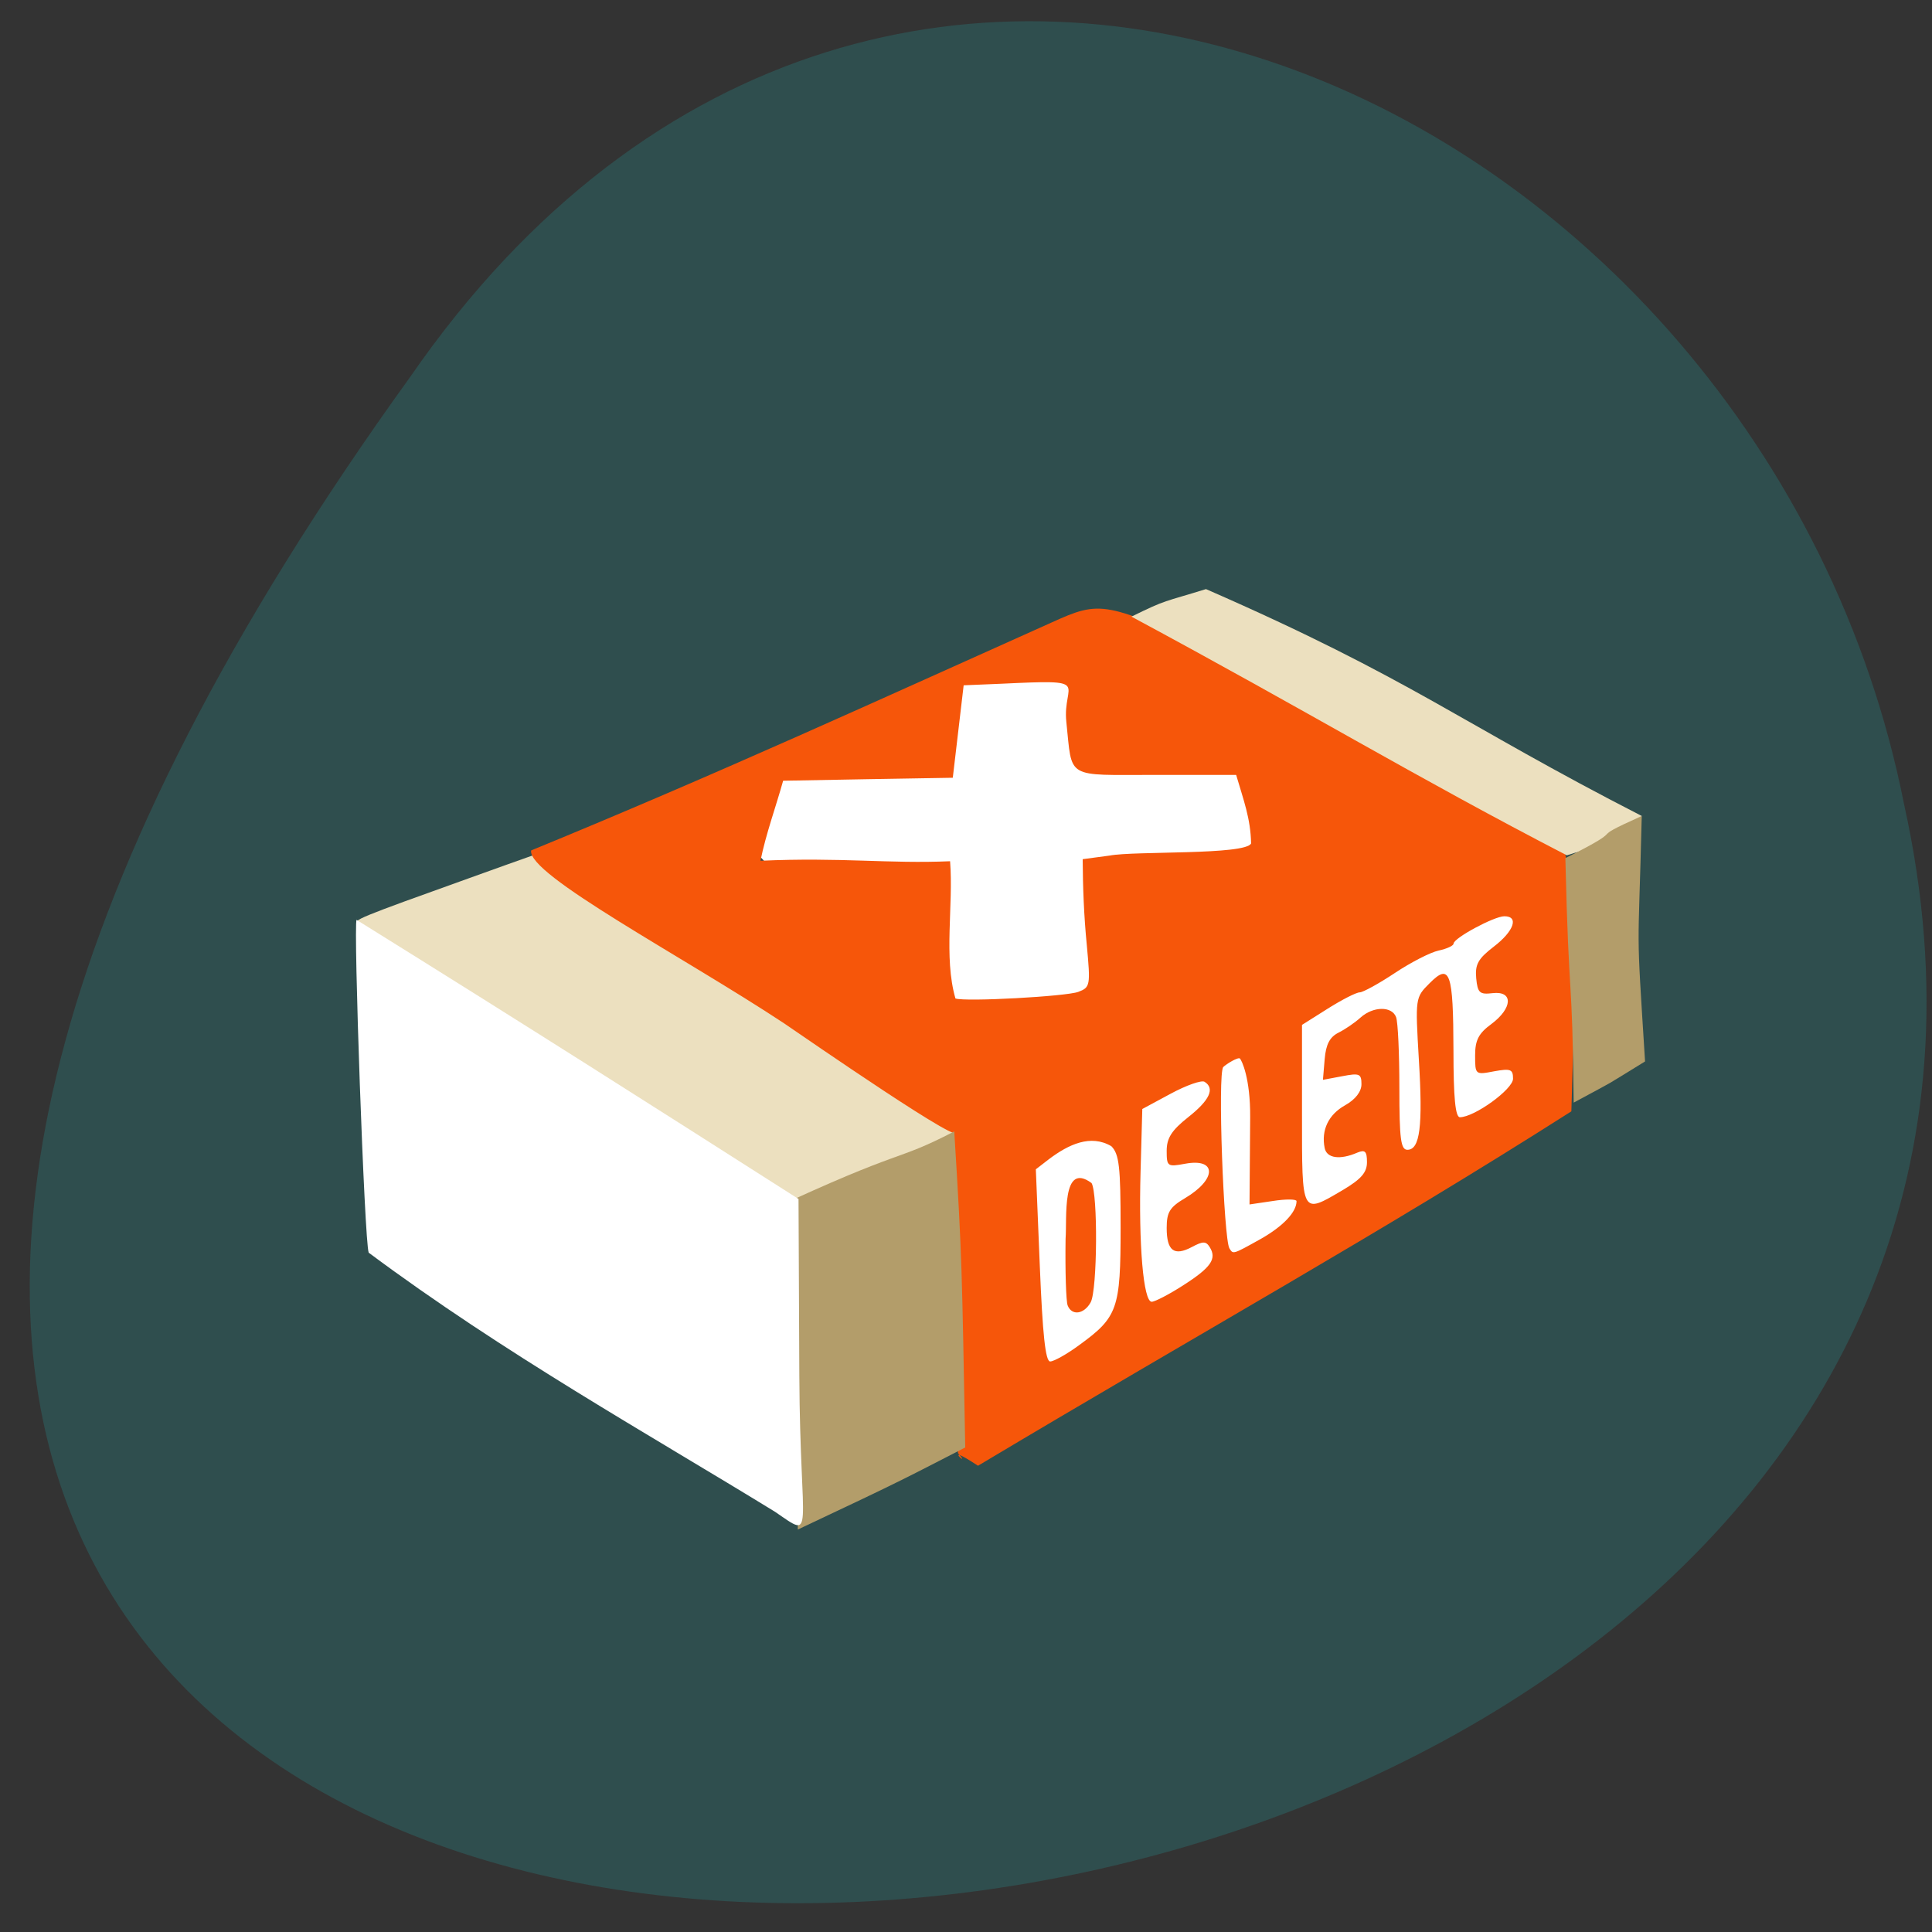 <svg xmlns="http://www.w3.org/2000/svg" viewBox="0 0 48 48"><rect x="0" y="0" width="48" height="48" fill="#333333" stroke="none"/><path d="m 10.195 9.359 c -36.535 50.648 45.14 46.816 37.11 10.617 c -3.48 -17.551 -25.24 -27.801 -37.11 -10.617" fill="#2f4e4e"/><path d="m 24.734 27.555 l -7.34 -7.871 c 3.266 -1.691 5.91 -2.449 9.176 -4.141 l 11.355 6.215 l 0.754 5.082 c -5.508 3.914 -8.809 6.05 -13.707 8.586" fill="#fff"/><path d="m 8.887 22.961 c -0.141 -0.094 0.004 -0.152 2.762 -1.141 c 2.703 -0.973 2.918 -1.039 2.977 -0.93 c 0.285 0.52 2.438 2.168 5.254 4.02 c 1.594 1.051 4.414 3.121 4.414 3.242 c -1.082 0.902 -2.203 1.402 -4.359 2.355 c -4.04 -2.344 -7.05 -4.949 -11.05 -7.543" fill="#ece0bf"/><path d="m 23.805 36.11 c -0.496 -3.145 -0.078 -5.641 -0.094 -8.04 c 0.508 0.629 -3.758 -2.324 -4.234 -2.648 c -2.512 -1.66 -6.387 -3.695 -6.281 -4.293 c 4.656 -1.91 8.711 -3.773 12.914 -5.656 c 1.25 -0.566 1.328 -0.551 4.285 0.813 c 2.527 1.492 5.777 2.227 8.211 3.723 c 0.699 2.496 0.52 4.234 0.434 7.602 c -4.82 3.07 -9.125 5.449 -14.742 8.805 c -0.969 -0.637 -0.125 0.113 -0.492 -0.309 m 3 -2.684 c 0.965 -0.699 1.035 -0.902 1.035 -2.926 c 0 -1.508 -0.035 -1.824 -0.23 -2.02 c -0.512 -0.301 -1.059 -0.051 -1.563 0.332 l -0.313 0.242 l 0.098 2.387 c 0.07 1.723 0.141 2.387 0.258 2.387 c 0.09 0 0.414 -0.18 0.715 -0.402 m -0.281 -0.992 c -0.039 -0.102 -0.063 -0.844 -0.051 -1.652 c 0.039 -0.508 -0.105 -1.938 0.645 -1.387 c 0.16 0.262 0.145 2.645 -0.02 2.961 c -0.164 0.301 -0.473 0.344 -0.574 0.078 m 2.875 -0.5 c 0.688 -0.441 0.836 -0.656 0.656 -0.945 c -0.094 -0.152 -0.168 -0.152 -0.445 -0.004 c -0.441 0.234 -0.625 0.094 -0.625 -0.473 c 0 -0.391 0.074 -0.516 0.457 -0.742 c 0.789 -0.469 0.793 -1 0.004 -0.855 c -0.441 0.082 -0.461 0.07 -0.461 -0.32 c 0 -0.316 0.121 -0.508 0.535 -0.836 c 0.535 -0.422 0.668 -0.715 0.406 -0.879 c -0.074 -0.047 -0.453 0.086 -0.844 0.297 l -0.703 0.379 l -0.043 1.551 c -0.051 1.824 0.07 3.238 0.277 3.238 c 0.078 0 0.434 -0.184 0.785 -0.41 m 1.926 -1.152 c 0.551 -0.313 0.887 -0.664 0.887 -0.938 c 0 -0.051 -0.262 -0.055 -0.586 -0.004 l -0.582 0.086 l 0.016 -2.16 c 0.008 -0.977 -0.211 -1.422 -0.254 -1.465 c -0.043 -0.043 -0.336 0.133 -0.414 0.211 c -0.145 0.148 0.012 4.273 0.152 4.504 c 0.094 0.152 0.074 0.16 0.781 -0.234 m 2.039 -1.215 c 0.453 -0.27 0.598 -0.434 0.598 -0.691 c 0 -0.27 -0.047 -0.316 -0.238 -0.238 c -0.434 0.188 -0.762 0.141 -0.813 -0.113 c -0.09 -0.445 0.094 -0.832 0.508 -1.063 c 0.258 -0.145 0.406 -0.34 0.406 -0.523 c 0 -0.262 -0.051 -0.281 -0.477 -0.199 l -0.48 0.09 l 0.043 -0.512 c 0.031 -0.367 0.125 -0.551 0.344 -0.66 c 0.164 -0.082 0.41 -0.25 0.547 -0.375 c 0.313 -0.281 0.777 -0.289 0.883 -0.012 c 0.047 0.121 0.082 0.91 0.082 1.758 c 0 1.27 0.035 1.539 0.199 1.539 c 0.313 0 0.387 -0.578 0.285 -2.242 c -0.09 -1.535 -0.09 -1.539 0.266 -1.895 c 0.508 -0.512 0.59 -0.277 0.594 1.676 c 0 1.164 0.047 1.652 0.16 1.652 c 0.359 0 1.32 -0.695 1.32 -0.957 c 0 -0.234 -0.059 -0.258 -0.469 -0.184 c -0.469 0.09 -0.473 0.086 -0.473 -0.395 c 0 -0.379 0.086 -0.547 0.406 -0.781 c 0.527 -0.395 0.547 -0.824 0.031 -0.766 c -0.324 0.039 -0.375 -0.004 -0.41 -0.371 c -0.031 -0.344 0.047 -0.484 0.438 -0.785 c 0.5 -0.383 0.629 -0.754 0.262 -0.754 c -0.254 0 -1.262 0.543 -1.262 0.68 c 0 0.051 -0.168 0.129 -0.371 0.172 c -0.203 0.043 -0.691 0.293 -1.09 0.559 c -0.395 0.262 -0.785 0.477 -0.871 0.48 c -0.086 0 -0.445 0.184 -0.797 0.406 l -0.637 0.402 v 2.227 c 0 2.52 -0.02 2.484 1.016 1.875 m -6.574 -4.922 c 0.297 -0.113 0.305 -0.156 0.211 -1.168 c -0.07 -0.711 -0.098 -1.418 -0.102 -2.129 l 0.672 -0.09 c 0.613 -0.117 3.371 -0.008 3.512 -0.301 c -0.012 -0.625 -0.191 -1.086 -0.371 -1.703 h -1.996 c -2.27 0 -2.07 0.121 -2.223 -1.316 c -0.105 -0.984 0.707 -1.059 -1.613 -0.949 l -0.938 0.039 c -0.09 0.766 -0.18 1.531 -0.27 2.297 c -1.406 0.023 -2.809 0.047 -4.215 0.074 c -0.184 0.66 -0.426 1.316 -0.563 1.988 c 2.02 -0.09 3.18 0.078 4.711 0.012 c 0.086 1.102 -0.164 2.379 0.133 3.41 c 0.254 0.086 2.746 -0.051 3.051 -0.164" fill="#f6560a"/><path d="m 28.11 15.32 c 0.891 -0.438 0.785 -0.352 1.852 -0.684 c 5.129 2.238 6.305 3.32 10.828 5.637 c -1.152 0.988 -0.789 0.629 -1.863 0.977 c -3.789 -1.961 -6.383 -3.547 -10.816 -5.93" fill="#ece0bf"/><g fill="#b39d6a"><path d="m 19.04 30.11 c 3.504 -1.637 3.145 -1.211 4.668 -2 c 0.199 3.176 0.191 3.461 0.273 7.852 c -1.449 0.742 -1.41 0.746 -4.16 2.039 c 0.027 -4.672 -0.691 -3.516 -0.781 -7.891"/><path d="m 38.891 21.32 c 1.73 -0.867 0.375 -0.363 1.898 -1.047 c -0.09 3.684 -0.145 2.492 0.082 6.098 c -1.148 0.703 -0.582 0.379 -1.773 1.023 c -0.035 -3.391 -0.117 -2.273 -0.207 -6.074"/></g><path d="m 9.16 31.12 c -0.105 -0.246 -0.383 -8.172 -0.301 -8.266 c 4.461 2.777 7.168 4.504 10.98 6.934 l 0.02 4.398 c 0.02 3.984 0.414 4.07 -0.602 3.375 c -3.16 -1.941 -6.723 -3.926 -10.1 -6.441" fill="#fff"/></svg>